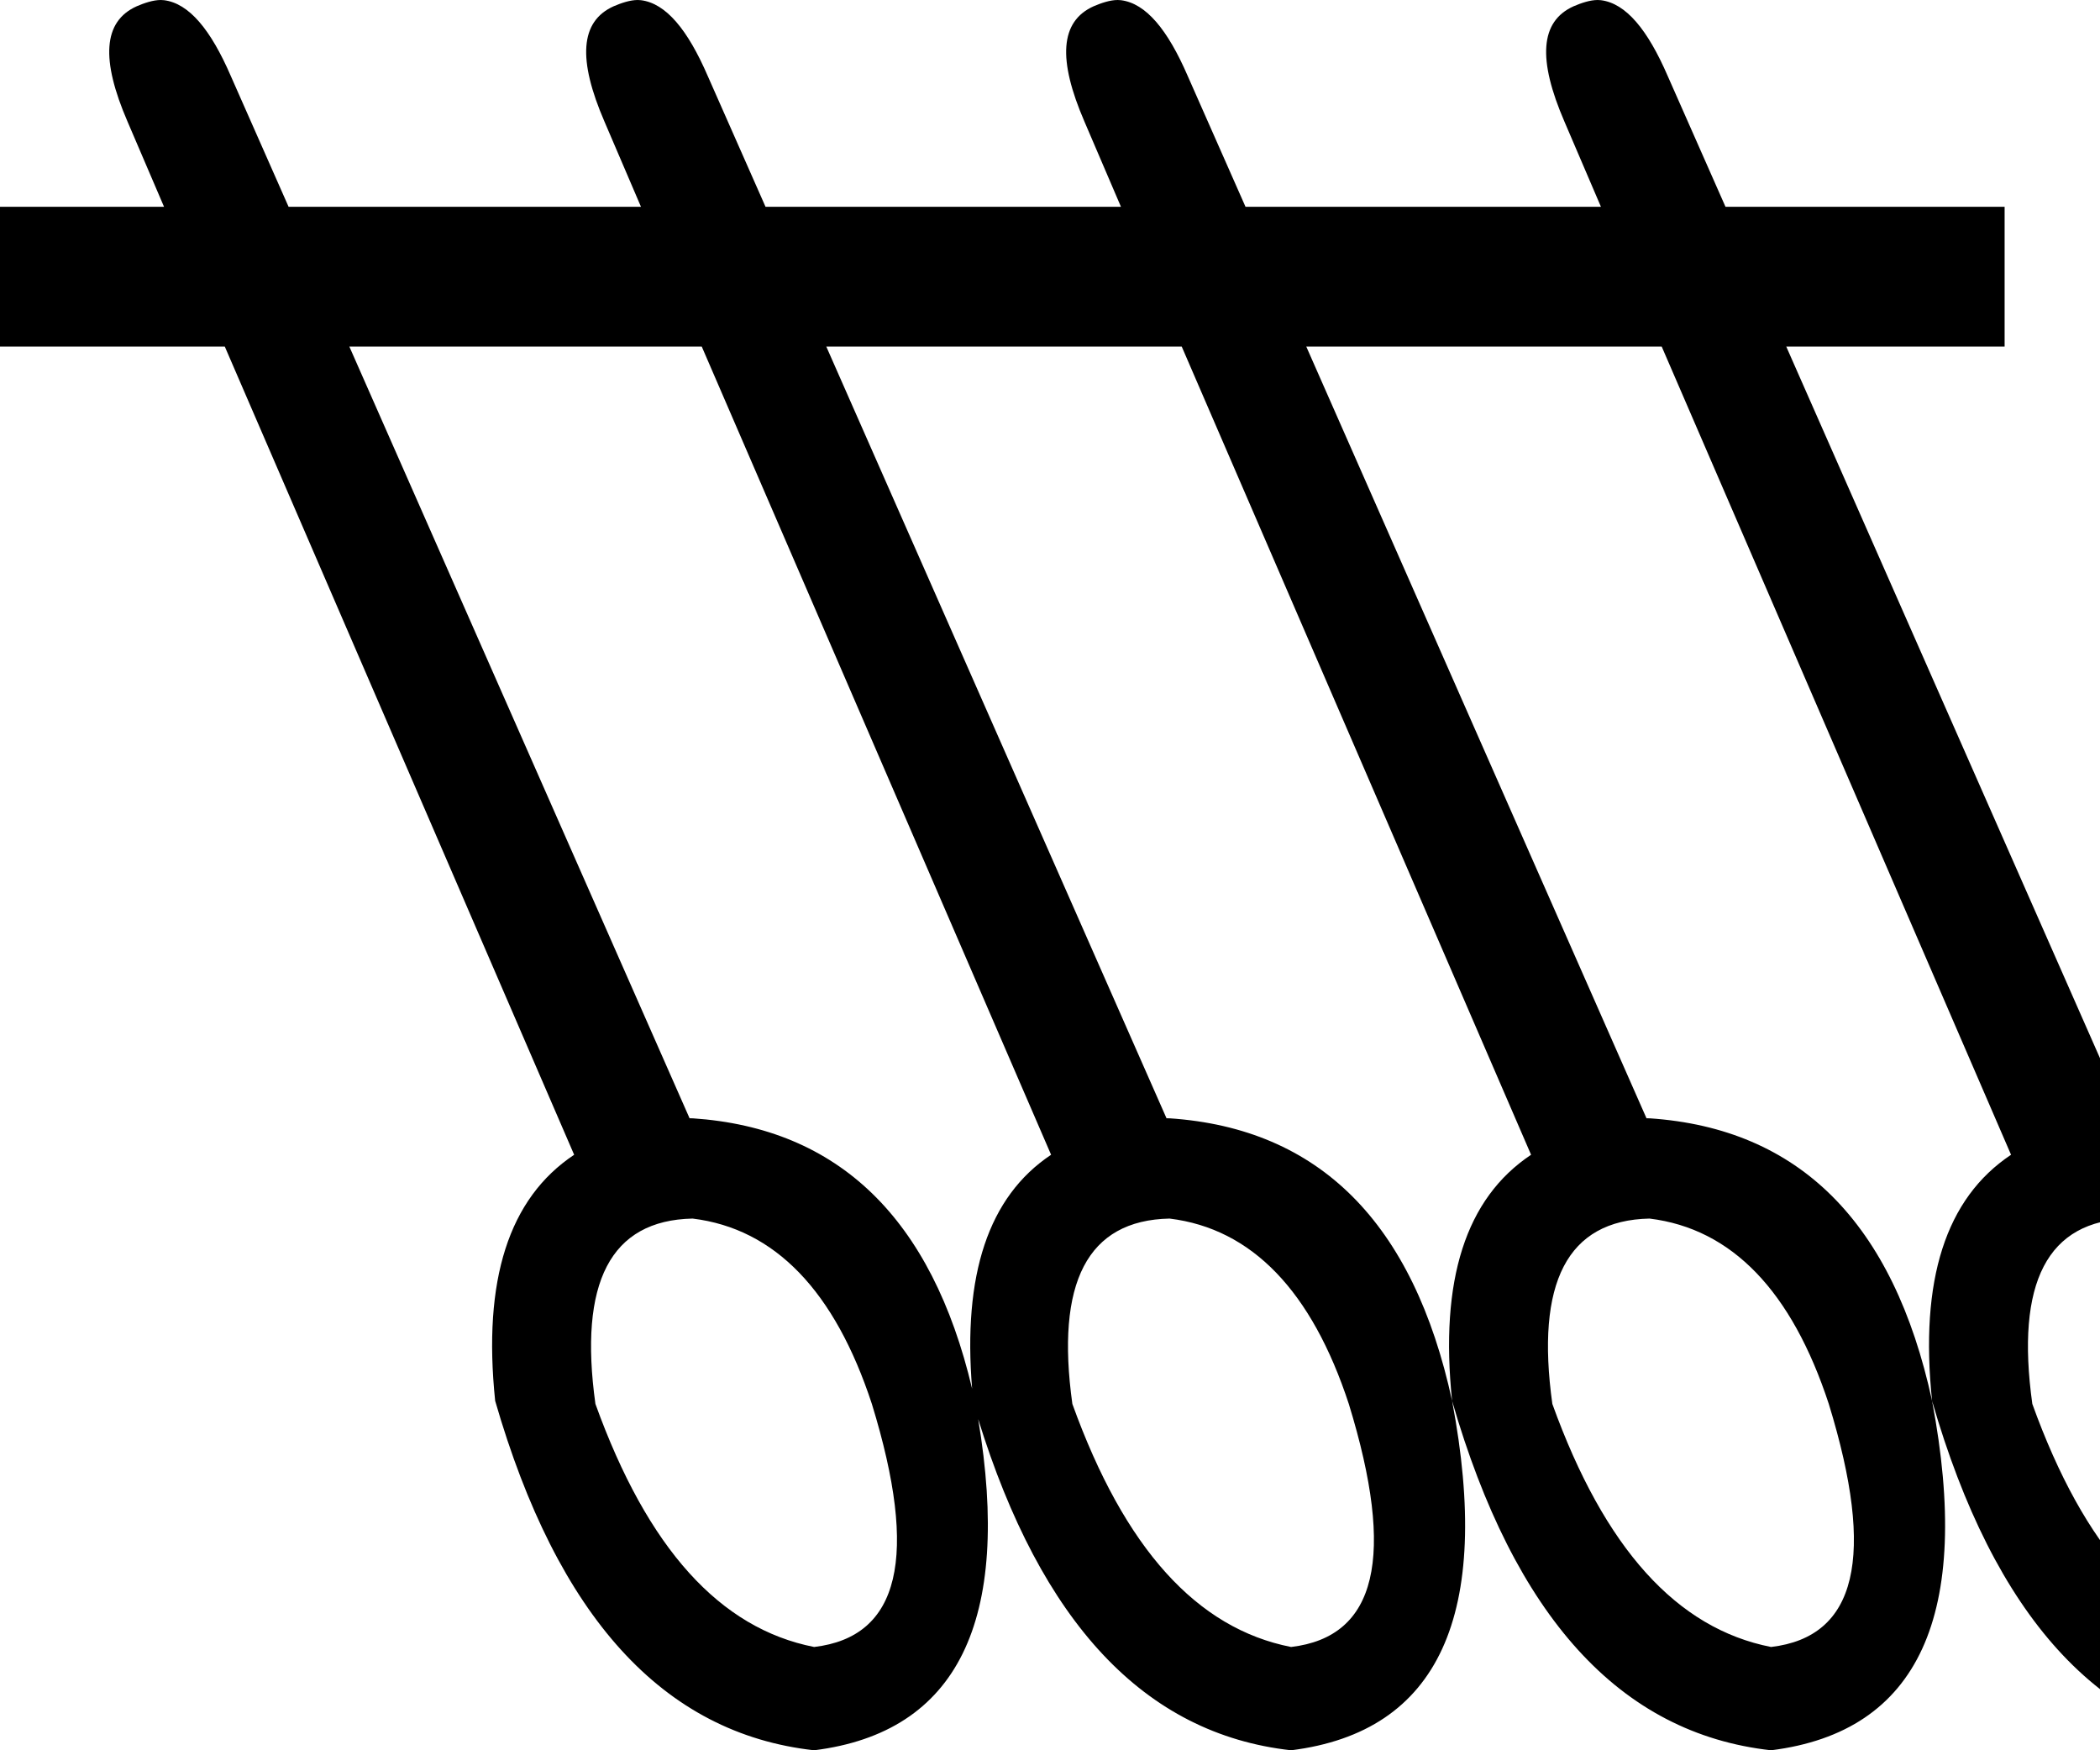 <?xml version="1.0" encoding="UTF-8" standalone="no"?>
<svg
   width="1200"
   height="1000"
   version="1.1"
   id="svg1"
   sodipodi:docname="F38B.svg"
   inkscape:version="1.4.2 (f4327f4, 2025-05-13)"
   xmlns:inkscape="http://www.inkscape.org/namespaces/inkscape"
   xmlns:sodipodi="http://sodipodi.sourceforge.net/DTD/sodipodi-0.dtd"
   xmlns="http://www.w3.org/2000/svg"
   xmlns:svg="http://www.w3.org/2000/svg">
  <defs
     id="defs1" />
  <sodipodi:namedview
     id="namedview1"
     pagecolor="#ffffff"
     bordercolor="#666666"
     borderopacity="1.0"
     inkscape:showpageshadow="2"
     inkscape:pageopacity="0.0"
     inkscape:pagecheckerboard="0"
     inkscape:deskcolor="#d1d1d1"
     inkscape:zoom="0.3775"
     inkscape:cx="849.00662"
     inkscape:cy="210.59603"
     inkscape:window-width="1680"
     inkscape:window-height="998"
     inkscape:window-x="-8"
     inkscape:window-y="-8"
     inkscape:window-maximized="1"
     inkscape:current-layer="svg1" />
  <path
     style="fill:#000000;stroke:none;stroke-width:1"
     d="m 199.628,198.007 194.423,440.923 c 0.15,-0.021 0.3,-0.028 0.451,-0.028 0.334,0 0.664,0.036 1.011,0.036 0.089,0 0.184,-0.002 0.278,-0.009 83.531,5.631 136.659,57.226 159.704,154.497 -5.326,-64.881 9.123,-109.677 45.134,-133.666 L 400.998,198.007 Z m 546.814,0 194.423,440.923 c 0.152,-0.021 0.301,-0.028 0.449,-0.028 0.334,0 0.663,0.036 1.011,0.036 0.091,0 0.182,-0.002 0.276,-0.009 85.548,5.767 139.332,59.551 161.44,161.44 -7.163,-69.026 7.74,-115.699 45.134,-140.609 L 949.544,198.006 Z m -274.275,0 194.423,440.923 c 0.15,-0.021 0.3,-0.028 0.451,-0.028 0.334,0 0.664,0.036 1.011,0.036 0.089,0 0.184,-0.002 0.278,-0.009 85.548,5.767 139.332,59.551 161.44,161.44 -7.163,-69.026 7.74,-115.699 45.134,-140.609 L 675.269,198.007 Z m 744.708,498.208 c -47.099,0.961 -65.162,36.683 -55.549,105.891 29.798,82.665 71.158,128.3 124.986,138.873 49.022,-5.767 59.896,-51.403 32.982,-138.873 -21.147,-64.401 -55.319,-100.124 -102.419,-105.891 z m -274.275,0 c -47.1,0.961 -65.161,36.683 -55.549,105.891 29.798,82.665 71.158,128.3 124.986,138.873 49.022,-5.767 59.896,-51.403 32.982,-138.873 -21.147,-64.401 -55.32,-100.124 -102.419,-105.891 z m -274.275,0 c -47.1,0.961 -65.161,36.683 -55.549,105.891 29.798,82.665 71.158,128.3 124.986,138.873 49.022,-5.767 59.896,-51.403 32.982,-138.873 C 749.598,737.704 715.425,701.982 668.326,696.215 Z m -272.539,0 c -47.1,0.961 -65.161,36.683 -55.549,105.891 29.798,82.665 71.158,128.3 124.986,138.873 49.022,-5.767 59.896,-51.403 32.982,-138.873 -21.147,-64.401 -55.319,-100.124 -102.419,-105.891 z M 912.971,0 c 0.633,0 1.253,0.036 1.855,0.112 14.238,1.802 26.656,16.724 38.19,43.398 l 32.982,74.644 h 159.496 v 79.852 h -124.778 l 194.423,440.923 c 0.152,-0.021 0.301,-0.028 0.449,-0.028 0.334,0 0.663,0.036 1.011,0.036 0.091,0 0.182,-0.002 0.276,-0.009 85.548,5.768 139.332,59.552 161.44,161.441 23.069,122.074 -7.417,189.057 -92.004,199.63 -86.509,-9.612 -146.706,-76.595 -182.271,-199.63 v 0 C 1127.11,922.444 1096.624,989.427 1012.037,1000 925.528,990.388 865.331,923.405 829.766,800.37 v 0 C 852.835,922.444 822.349,989.427 737.762,1000 653.858,990.677 594.897,926.84 558.963,810.785 v 0 C 578.219,925.983 547.27,989.744 465.224,1000 378.714,990.388 318.517,923.405 282.952,800.37 c -7.163,-69.026 7.74,-115.699 45.134,-140.609 L 128.456,198.007 H -0.002 V 118.154 H 93.737 L 72.906,69.549 C 57.527,33.984 58.89,12.235 78.114,3.584 82.52,1.696 87.524,0 91.882,0 c 0.634,0 1.253,0.036 1.855,0.112 14.238,1.802 26.656,16.724 38.19,43.398 l 32.982,74.644 h 201.366 l -20.831,-48.606 C 330.066,33.984 331.429,12.235 350.653,3.584 355.059,1.696 360.063,0 364.421,0 c 0.633,0 1.253,0.036 1.855,0.112 14.238,1.802 26.656,16.724 38.19,43.398 l 32.982,74.644 h 203.102 l -20.831,-48.606 C 604.341,33.984 605.703,12.235 624.928,3.584 629.334,1.696 634.338,0 638.696,0 c 0.633,0 1.253,0.036 1.855,0.112 14.238,1.802 26.656,16.724 38.19,43.398 l 32.982,74.644 H 914.826 L 893.995,69.549 C 878.615,33.984 879.978,12.235 899.203,3.584 903.609,1.696 908.613,0 912.971,0 Z"
     id="path1" />
</svg>
